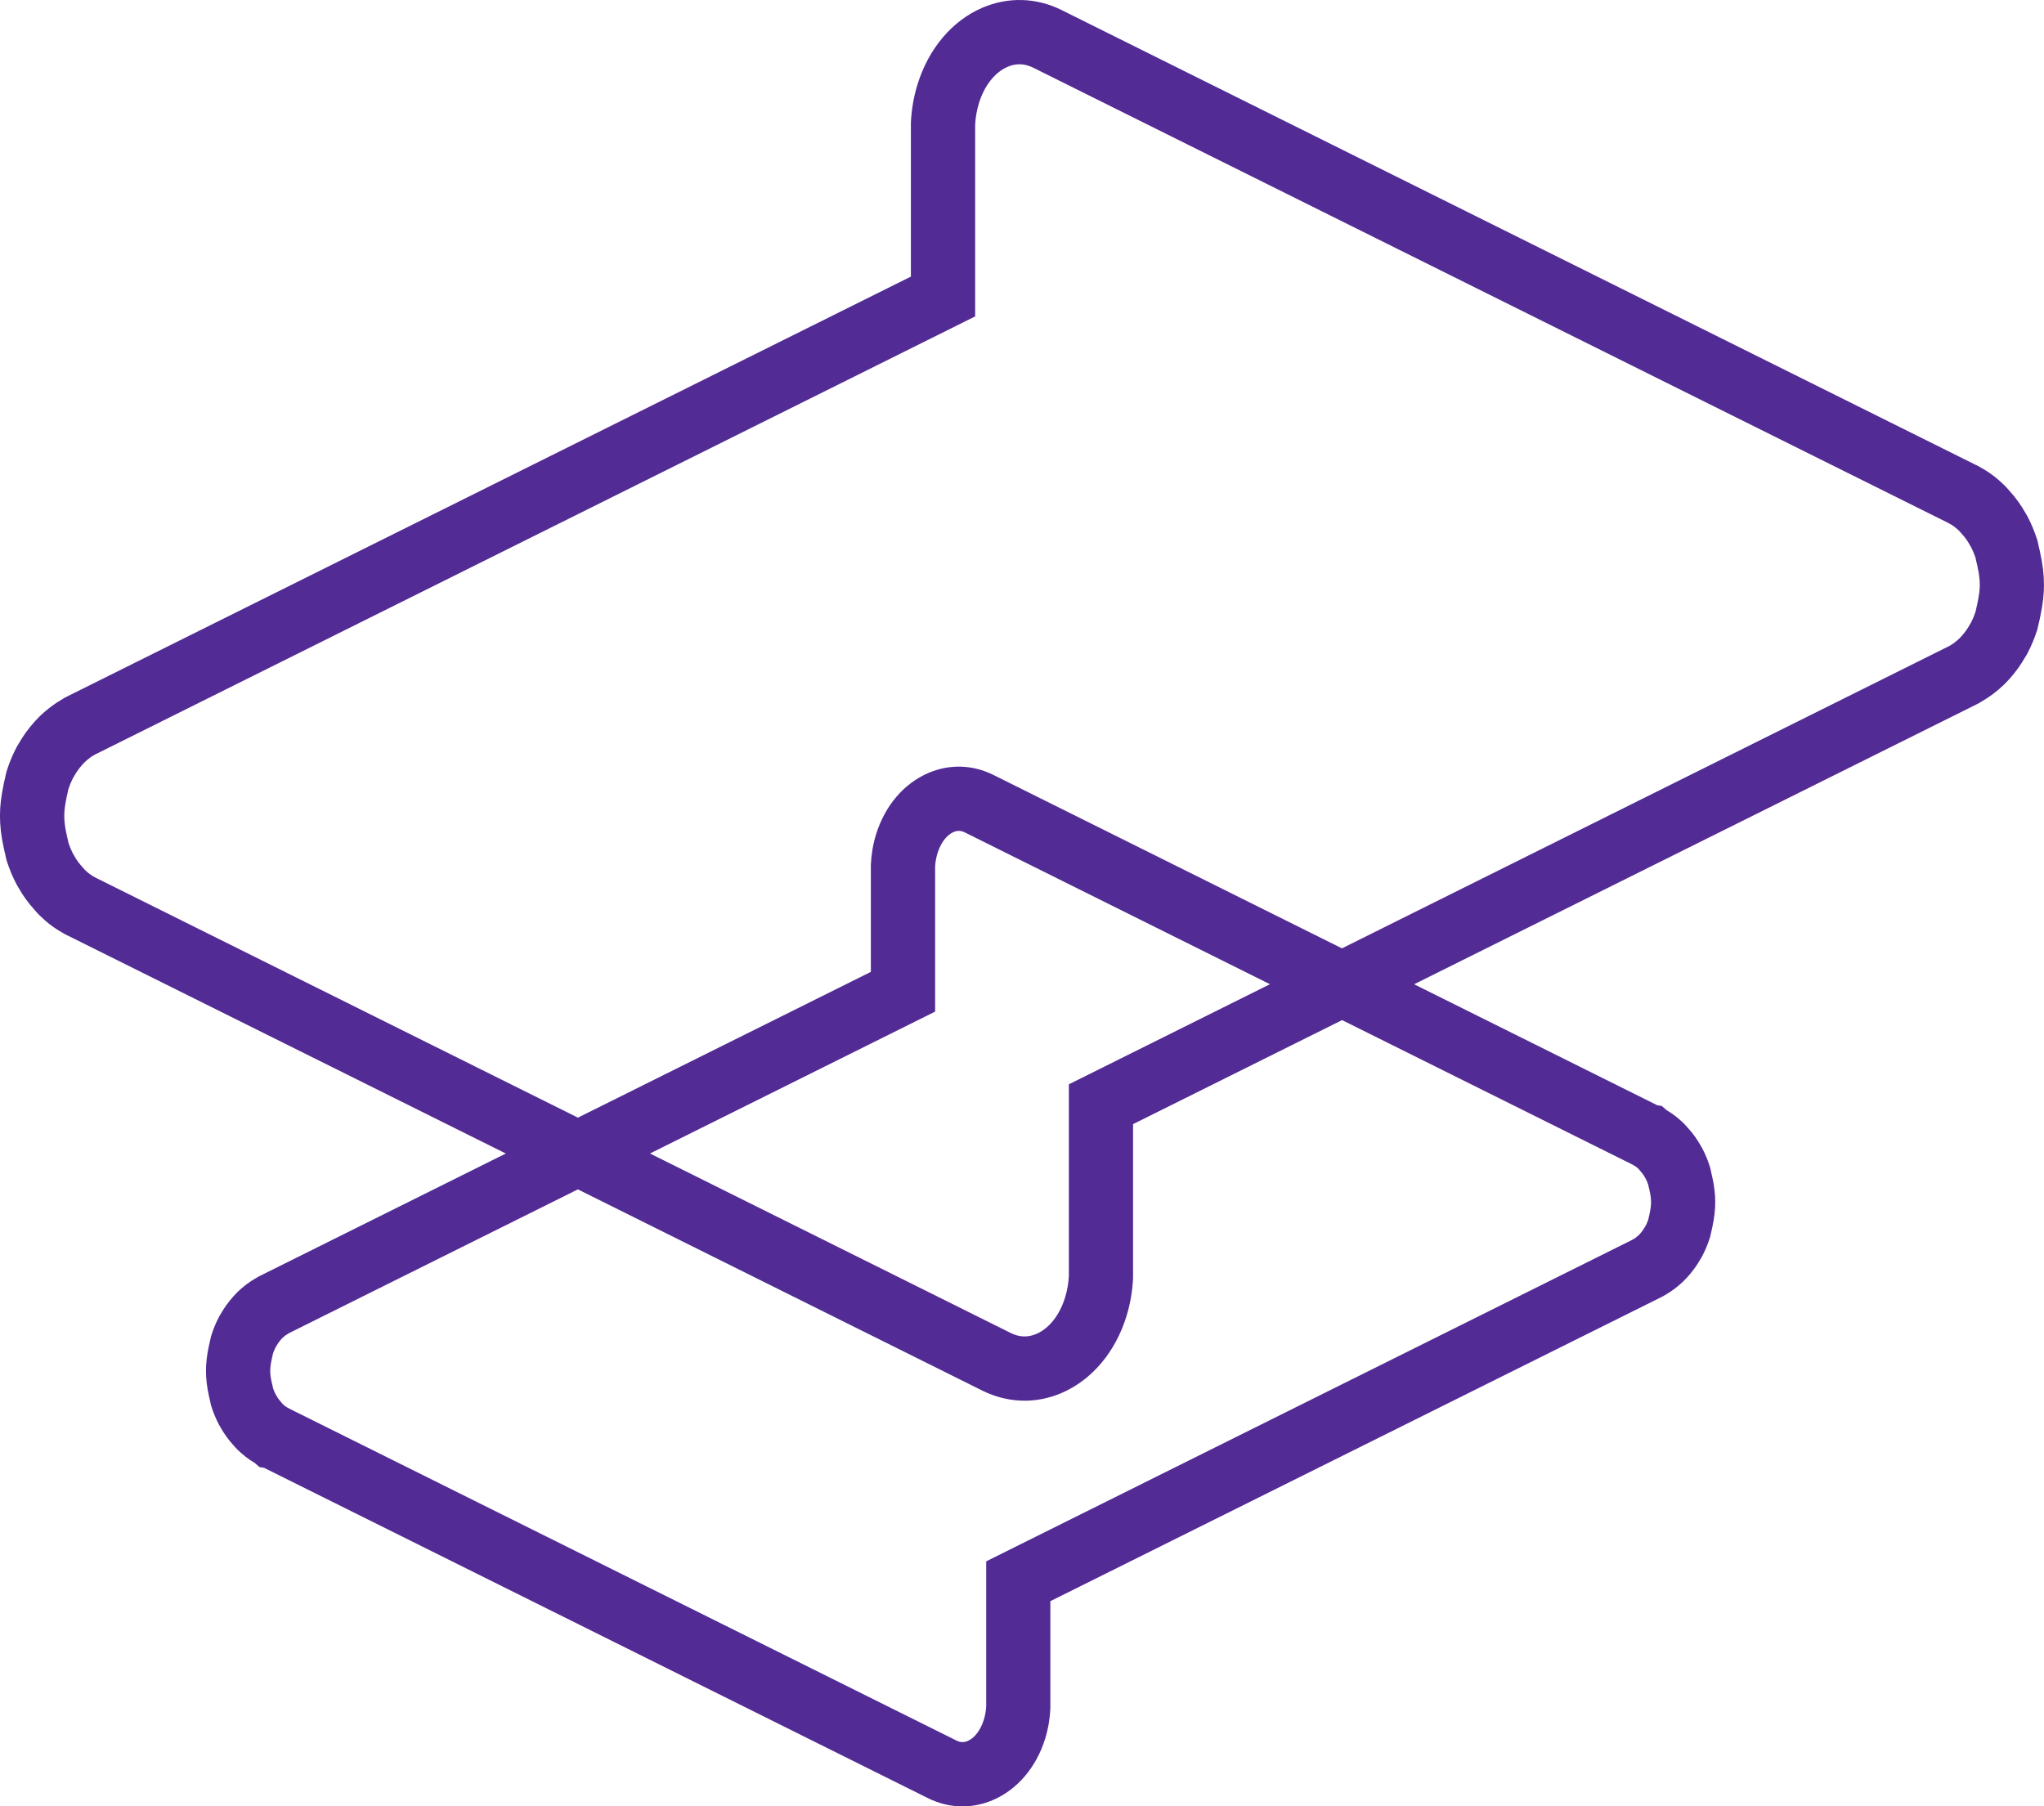 <?xml version="1.0" encoding="UTF-8"?>
<svg id="Layer_2" xmlns="http://www.w3.org/2000/svg" viewBox="0 0 739.27 653.36">
  <defs>
    <style>
      .cls-1 {
        fill: #522b95;
      }
    </style>
  </defs>
  <g id="Capa_1">
    <g>
      <path class="cls-1" d="M370.55,506.62c-5.21,0-10.41-1.23-15.31-3.67L24.61,338.44c-.64-.27-1.26-.61-1.86-1-2.93-1.6-5.74-3.72-8.38-6.3-.67-.67-1.22-1.29-1.79-1.95-2.34-2.57-4.26-5.22-5.87-8.09-.26-.4-.5-.8-.72-1.23-1.36-2.57-2.54-5.39-3.51-8.37l-.22-.76c-.14-.57-.25-1.11-.35-1.64l-.03-.17c-.21-.77-.39-1.57-.55-2.41-.9-4.04-1.34-7.79-1.34-11.47,0-3.45.42-7.04,1.32-11.3.16-.88.35-1.7.58-2.58.15-.81.28-1.42.45-2.01l.12-.42c.95-2.96,2.1-5.74,3.43-8.26.32-.66.65-1.17.88-1.52,1.6-2.82,3.5-5.44,5.75-7.95.64-.7,1.19-1.29,1.78-1.87l.19-.19c2.58-2.46,5.33-4.52,8.18-6.13.51-.34,1.03-.64,1.57-.89L329.45,100.04v-55.68c.11-2.31.35-4.63.74-6.88.39-2.35.96-4.71,1.67-7,4-12.94,12.56-23.03,23.47-27.7,9.35-3.99,19.54-3.68,28.7.89l330.63,164.51c.65.28,1.27.61,1.86,1,2.92,1.6,5.74,3.72,8.38,6.3.67.67,1.23,1.29,1.79,1.95,2.34,2.56,4.26,5.22,5.86,8.09.26.4.5.79.72,1.22,1.36,2.57,2.54,5.39,3.51,8.38l.21.75c.14.57.25,1.12.35,1.66l.03.17c.21.77.39,1.57.55,2.41.9,4.04,1.34,7.79,1.34,11.47,0,3.44-.42,7.04-1.32,11.3-.16.88-.35,1.7-.58,2.58-.15.81-.29,1.43-.45,2.03l-.12.4c-.95,2.96-2.1,5.74-3.43,8.27-.32.66-.65,1.17-.88,1.51-1.58,2.77-3.52,5.47-5.75,7.95-.64.7-1.2,1.29-1.79,1.88l-.18.17c-2.58,2.47-5.33,4.53-8.19,6.14-.51.34-1.03.64-1.58.9l-305.19,151.88v55.68c-.11,2.31-.35,4.63-.74,6.88-.39,2.35-.96,4.71-1.67,7-4,12.94-12.56,23.03-23.47,27.7-4.34,1.86-8.87,2.78-13.39,2.78ZM35.33,317.82l330.28,164.34c3.05,1.52,6.14,1.63,9.2.32,4.63-1.98,8.43-6.79,10.41-13.2.4-1.31.72-2.66.95-4.02.21-1.24.35-2.5.41-3.75v-69.32l318.34-158.49c1.22-.65,2.47-1.58,3.71-2.75.29-.29.58-.59.87-.92,1.12-1.25,2.1-2.61,2.92-4.09.16-.28.31-.53.45-.75.61-1.17,1.16-2.49,1.64-3.92.12-.63.22-1.11.34-1.57.12-.46.2-.76.26-1.09l.08-.4c.57-2.67.85-4.84.85-6.64,0-2-.27-4.14-.81-6.56l-.1-.48c-.05-.29-.11-.57-.19-.85l-.13-.48c-.12-.5-.22-.99-.31-1.48h0c-.46-1.36-.99-2.62-1.57-3.77-.03-.05-.07-.11-.1-.16l-.41-.7c-.78-1.44-1.72-2.74-2.96-4.09l-.25-.28c-.26-.31-.43-.52-.62-.71-1.12-1.09-2.35-2.02-3.48-2.59l-1.2-.64L373.66,24.47c-3.05-1.52-6.14-1.63-9.2-.32-4.63,1.98-8.43,6.79-10.41,13.2-.4,1.31-.72,2.66-.95,4.02-.21,1.24-.35,2.49-.41,3.75v69.32L34.35,272.92c-1.22.65-2.47,1.57-3.71,2.75-.3.3-.58.6-.88.93-1.12,1.25-2.09,2.61-2.92,4.09-.16.28-.31.53-.45.75-.61,1.17-1.16,2.48-1.64,3.92-.12.63-.22,1.11-.34,1.58-.12.45-.2.75-.25,1.09l-.08.4c-.57,2.67-.84,4.84-.84,6.64,0,2,.27,4.14.81,6.56l.1.48c.05.29.11.57.19.85l.13.48c.12.5.22.99.31,1.48h0c.46,1.37.99,2.63,1.58,3.77.04.06.08.12.11.18l.4.68c.78,1.44,1.72,2.74,2.97,4.1l.24.27c.26.31.43.52.62.71,1.12,1.09,2.35,2.02,3.48,2.59l1.16.62ZM36.62,318.86l.06.05s-.04-.03-.06-.05ZM702.58,187.7s.03.03.05.04l-.05-.04Z"/>
      <path class="cls-1" d="M348.11,653.36c-4.28,0-8.55-1.01-12.57-3.02l-240.08-119.46-1.59-.24-1.78-1.54c-2.15-1.25-4.21-2.84-6.15-4.73-.56-.56-1.01-1.06-1.47-1.59-1.83-2.01-3.34-4.1-4.62-6.36-.22-.35-.43-.69-.62-1.07-1.08-2.04-2.01-4.25-2.76-6.6l-.22-.75c-.12-.48-.21-.94-.29-1.39-.16-.61-.3-1.21-.42-1.82-.7-3.16-1.04-6.1-1.04-9,0-2.73.32-5.54,1.02-8.85.12-.67.27-1.31.44-1.97.12-.61.23-1.13.37-1.63l.12-.4c.74-2.32,1.64-4.5,2.69-6.49.27-.54.53-.98.77-1.34,1.24-2.17,2.78-4.3,4.54-6.26.52-.57.95-1.03,1.41-1.49l.19-.18c2.04-1.95,4.22-3.59,6.5-4.88.46-.3.94-.57,1.44-.81l220.98-109.97v-38.83c.09-1.82.28-3.64.58-5.42.31-1.84.75-3.71,1.31-5.51,3.2-10.33,10.08-18.41,18.9-22.18,7.68-3.29,16.06-3.03,23.58.73l240.08,119.46,1.59.24,1.78,1.54c2.15,1.25,4.21,2.84,6.14,4.73.56.56,1.01,1.06,1.47,1.59,1.83,2.01,3.35,4.1,4.62,6.36.23.35.43.7.62,1.07,1.08,2.04,2.01,4.25,2.76,6.6l.21.75c.12.48.21.94.29,1.39.16.61.3,1.21.42,1.82.7,3.16,1.04,6.1,1.04,9,0,2.72-.32,5.54-1.02,8.85-.12.67-.27,1.3-.44,1.97-.12.61-.23,1.12-.37,1.62l-.12.41c-.74,2.31-1.64,4.49-2.69,6.48-.27.54-.53.98-.77,1.34-1.25,2.18-2.78,4.3-4.54,6.26-.52.57-.96,1.03-1.42,1.49l-.18.18c-2.05,1.96-4.24,3.6-6.52,4.9-.44.29-.9.54-1.37.77l-221.03,110v38.83c-.09,1.82-.28,3.64-.58,5.42-.31,1.85-.75,3.71-1.31,5.51-3.19,10.32-10.08,18.41-18.9,22.18-3.57,1.53-7.29,2.29-11.01,2.29ZM105.15,509.75l240.76,119.79c1.41.7,2.7.75,4.09.16,2.49-1.07,4.68-3.94,5.83-7.68.25-.82.46-1.67.6-2.53.13-.76.21-1.53.26-2.3v-52.46l233.42-116.17c.07-.04.15-.09.22-.13l.38-.21c.63-.33,1.3-.83,1.99-1.48.17-.17.33-.35.51-.54.65-.72,1.23-1.53,1.71-2.4.12-.22.24-.41.35-.58.32-.63.62-1.34.88-2.11.08-.42.16-.78.25-1.13.08-.28.11-.41.13-.55l.08-.39c.37-1.73.55-3.1.55-4.19,0-1.22-.17-2.56-.52-4.1l-.1-.47c-.02-.11-.04-.21-.07-.31l-.13-.48c-.08-.35-.15-.68-.22-1.02-.25-.72-.53-1.39-.84-2l-.4-.69c-.44-.82-.99-1.57-1.71-2.36l-.61-.69c-.72-.7-1.37-1.09-1.68-1.25l-1.13-.6-240.76-119.79c-1.41-.7-2.7-.75-4.09-.16-2.5,1.07-4.68,3.94-5.83,7.68-.25.82-.45,1.67-.6,2.53-.13.76-.22,1.53-.26,2.29v52.46l-233.42,116.16c-.07.04-.15.09-.22.13l-.38.21c-.63.34-1.3.84-1.99,1.48-.17.17-.34.35-.51.54-.65.72-1.23,1.53-1.71,2.4-.12.22-.24.41-.35.59-.32.63-.61,1.34-.88,2.11-.08.42-.16.79-.26,1.14-.07.27-.11.4-.13.54l-.08.4c-.37,1.73-.55,3.1-.55,4.19,0,1.22.17,2.56.52,4.1l.1.47c.02.11.04.21.07.31l.13.48c.08.35.15.69.22,1.02.25.72.53,1.39.84,2l.4.69c.44.82.99,1.57,1.71,2.36l.6.68c.73.71,1.37,1.1,1.68,1.25l1.13.6ZM91.11,528.26c.06.05.11.1.17.15l-.17-.15ZM106.47,510.82l.04.04s-.03-.03-.04-.04ZM99.78,504.49s0,.02.01.03l.02.04s-.02-.05-.04-.07ZM595.08,426.09s.03.05.04.07c0,0,0-.02-.01-.03l-.02-.05ZM588.39,419.79s.03.03.05.04l-.05-.04ZM603.62,402.24l.17.15c-.06-.05-.11-.1-.17-.15Z"/>
    </g>
  </g>
</svg>